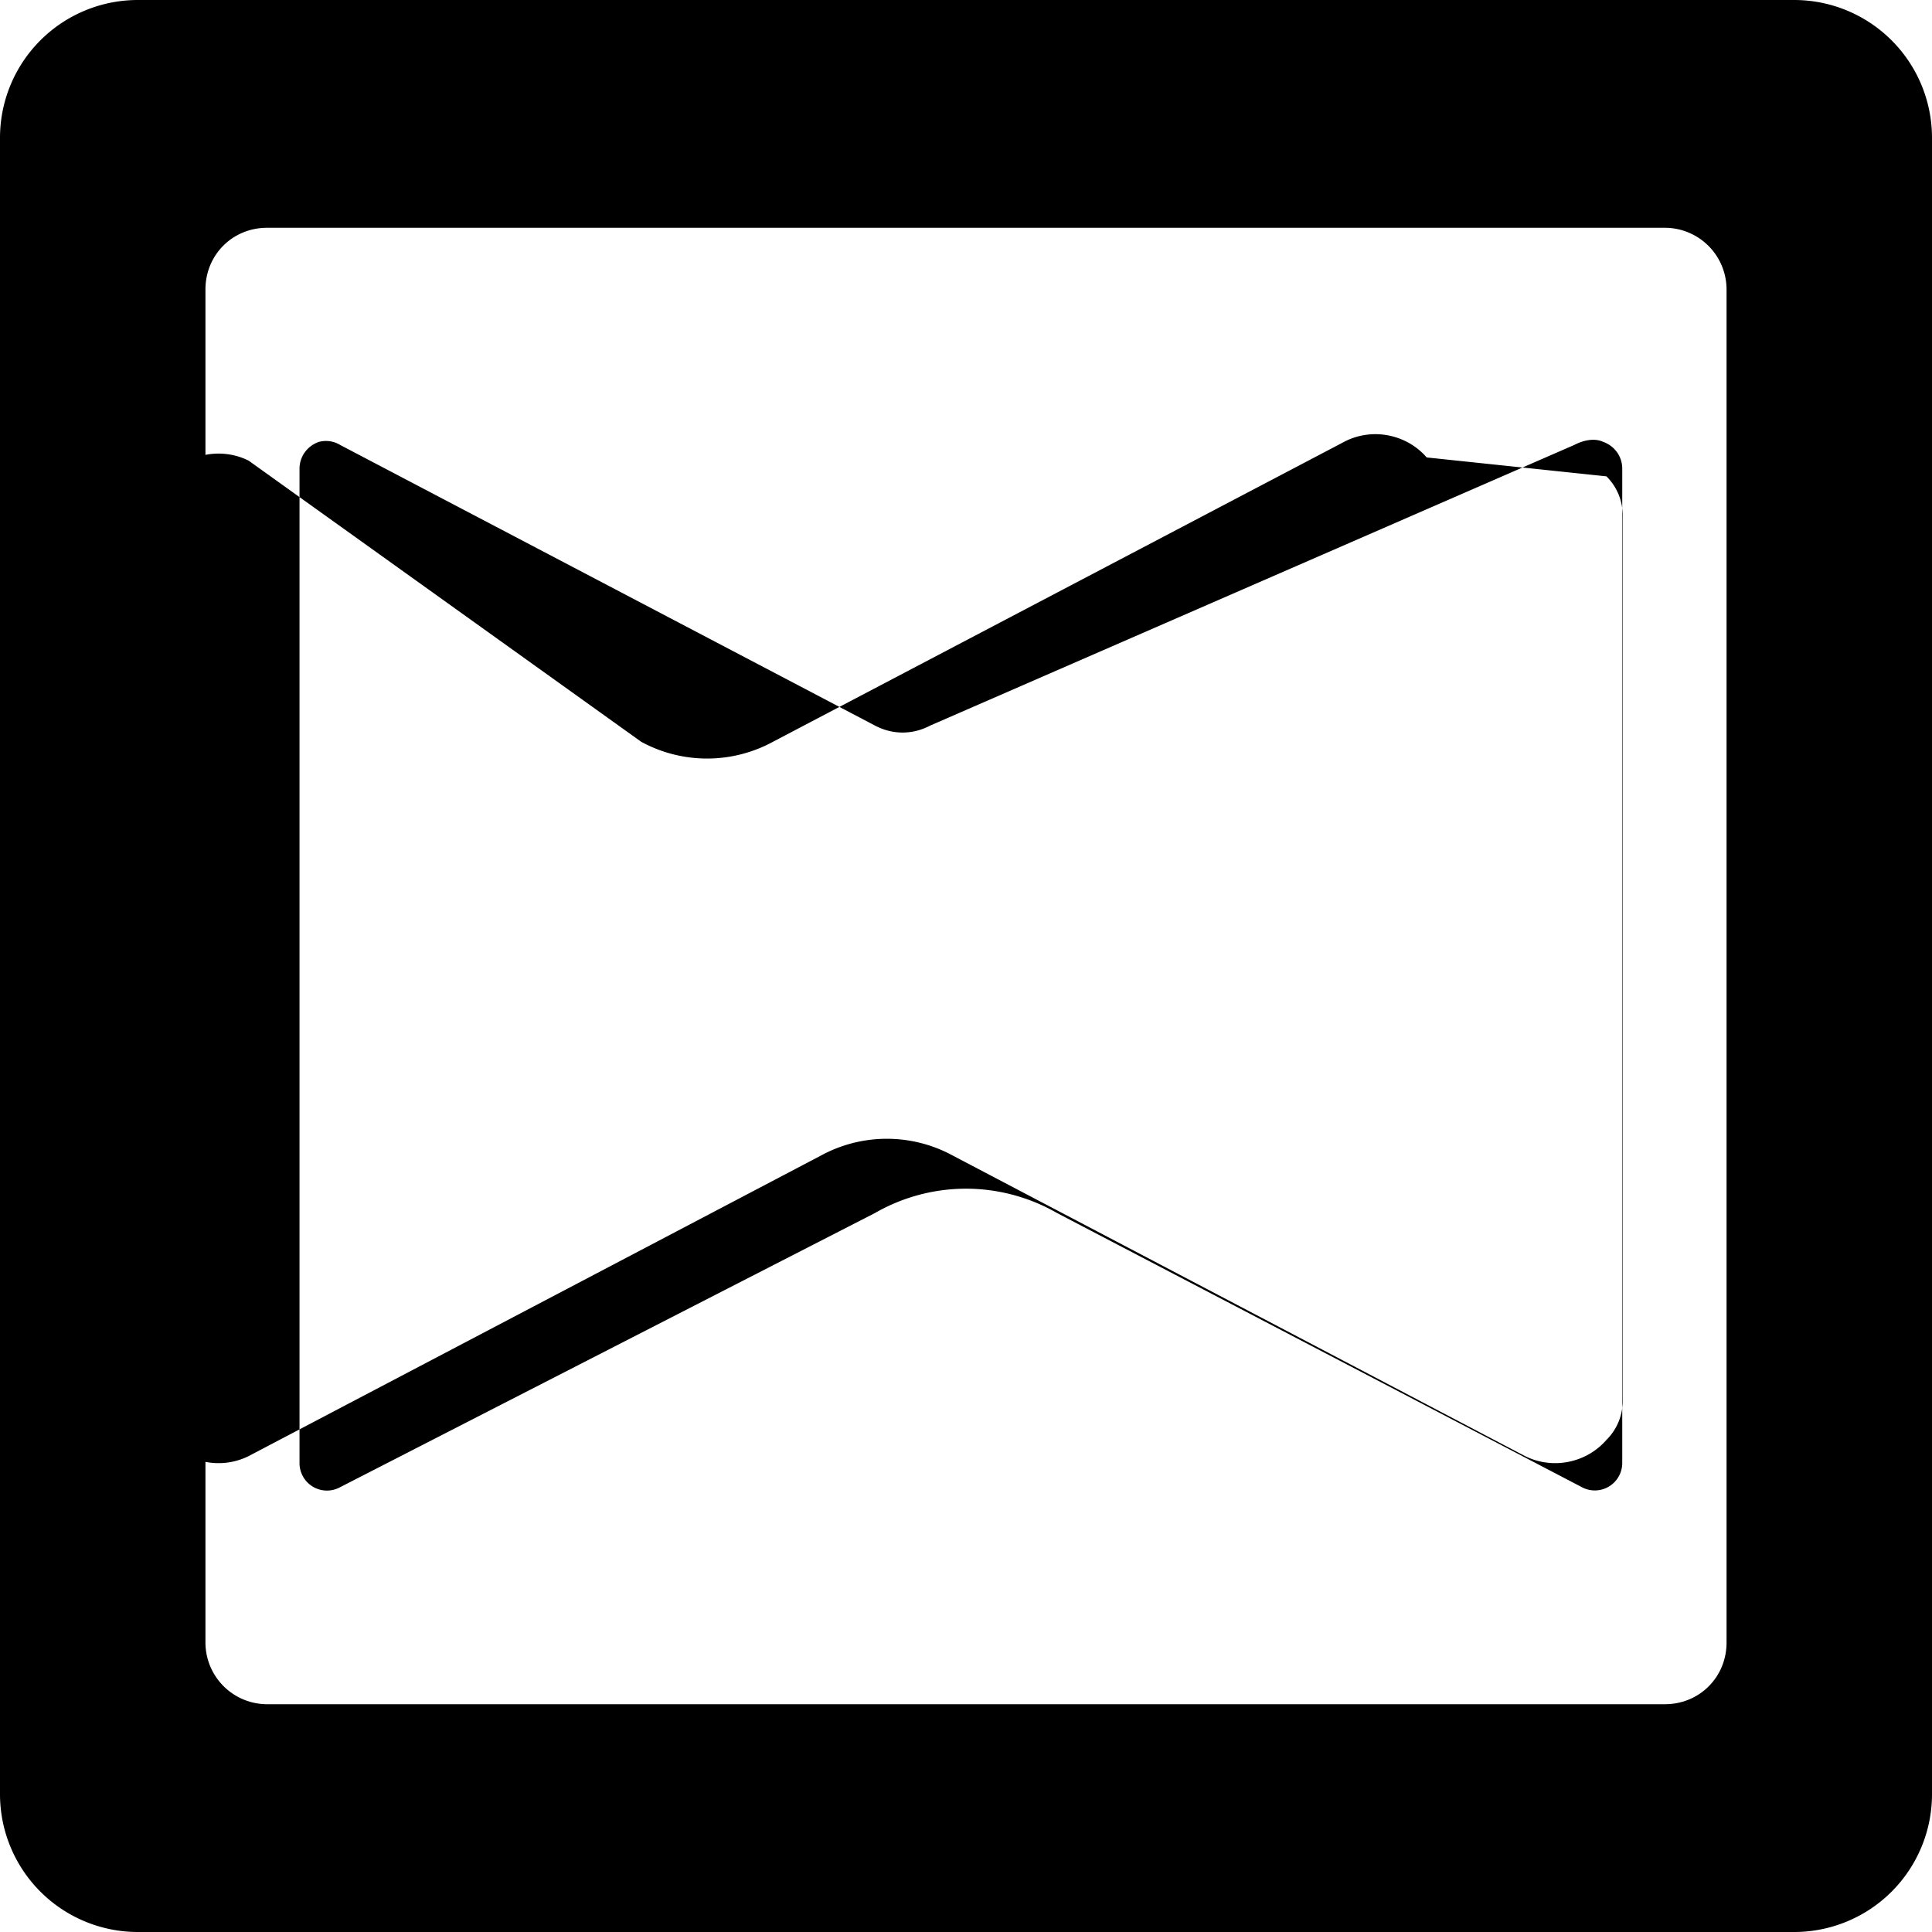 <svg xmlns="http://www.w3.org/2000/svg" viewBox="0 0 100 100">
  <path d="M92.866 0H7.134A7.134 7.134 0 0 0 0 7.134v85.732A7.134 7.134 0 0 0 7.134 100h85.732A7.134 7.134 0 0 0 100 92.866V7.134A7.134 7.134 0 0 0 92.866 0zm-3.5 85.017c0 1.791-1.402 3.193-3.193 3.193H13.827a3.196 3.196 0 0 1-3.193-3.193V14.983c0-1.791 1.402-3.193 3.193-3.193h72.346a3.196 3.196 0 0 1 3.193 3.193v70.034zm-15.52-61.34c-1.04-1.196-2.783-1.55-4.212-.84l-29.624 15.557a7.136 7.136 0 0 1-6.822 0L12.868 23.842c-1.429-.71-3.172-.356-4.212.84a2.845 2.845 0 0 0-.84 2.127v45.592c0 .835.315 1.639.84 2.127 1.04 1.196 2.783 1.55 4.212.84l29.624-15.557a7.136 7.136 0 0 1 6.822 0l29.624 15.557c1.429.71 3.172.356 4.212-.84a2.845 2.845 0 0 0 .84-2.127V26.783a2.845 2.845 0 0 0-.84-2.127zM50 61.526a9.474 9.474 0 0 0-4.712 1.26L17.618 76.97a1.42 1.42 0 0 1-2.115-1.233V24.263c0-.642.408-1.182.994-1.388a1.42 1.42 0 0 1 1.121.162l27.67 14.518c.916.482 1.944.482 2.86 0L81.486 23.03c.388-.206.994-.388 1.487-.162.586.206.994.746.994 1.388v51.474a1.42 1.42 0 0 1-2.115 1.233L54.712 62.786a9.474 9.474 0 0 0-4.712-1.26z"/>
</svg>
